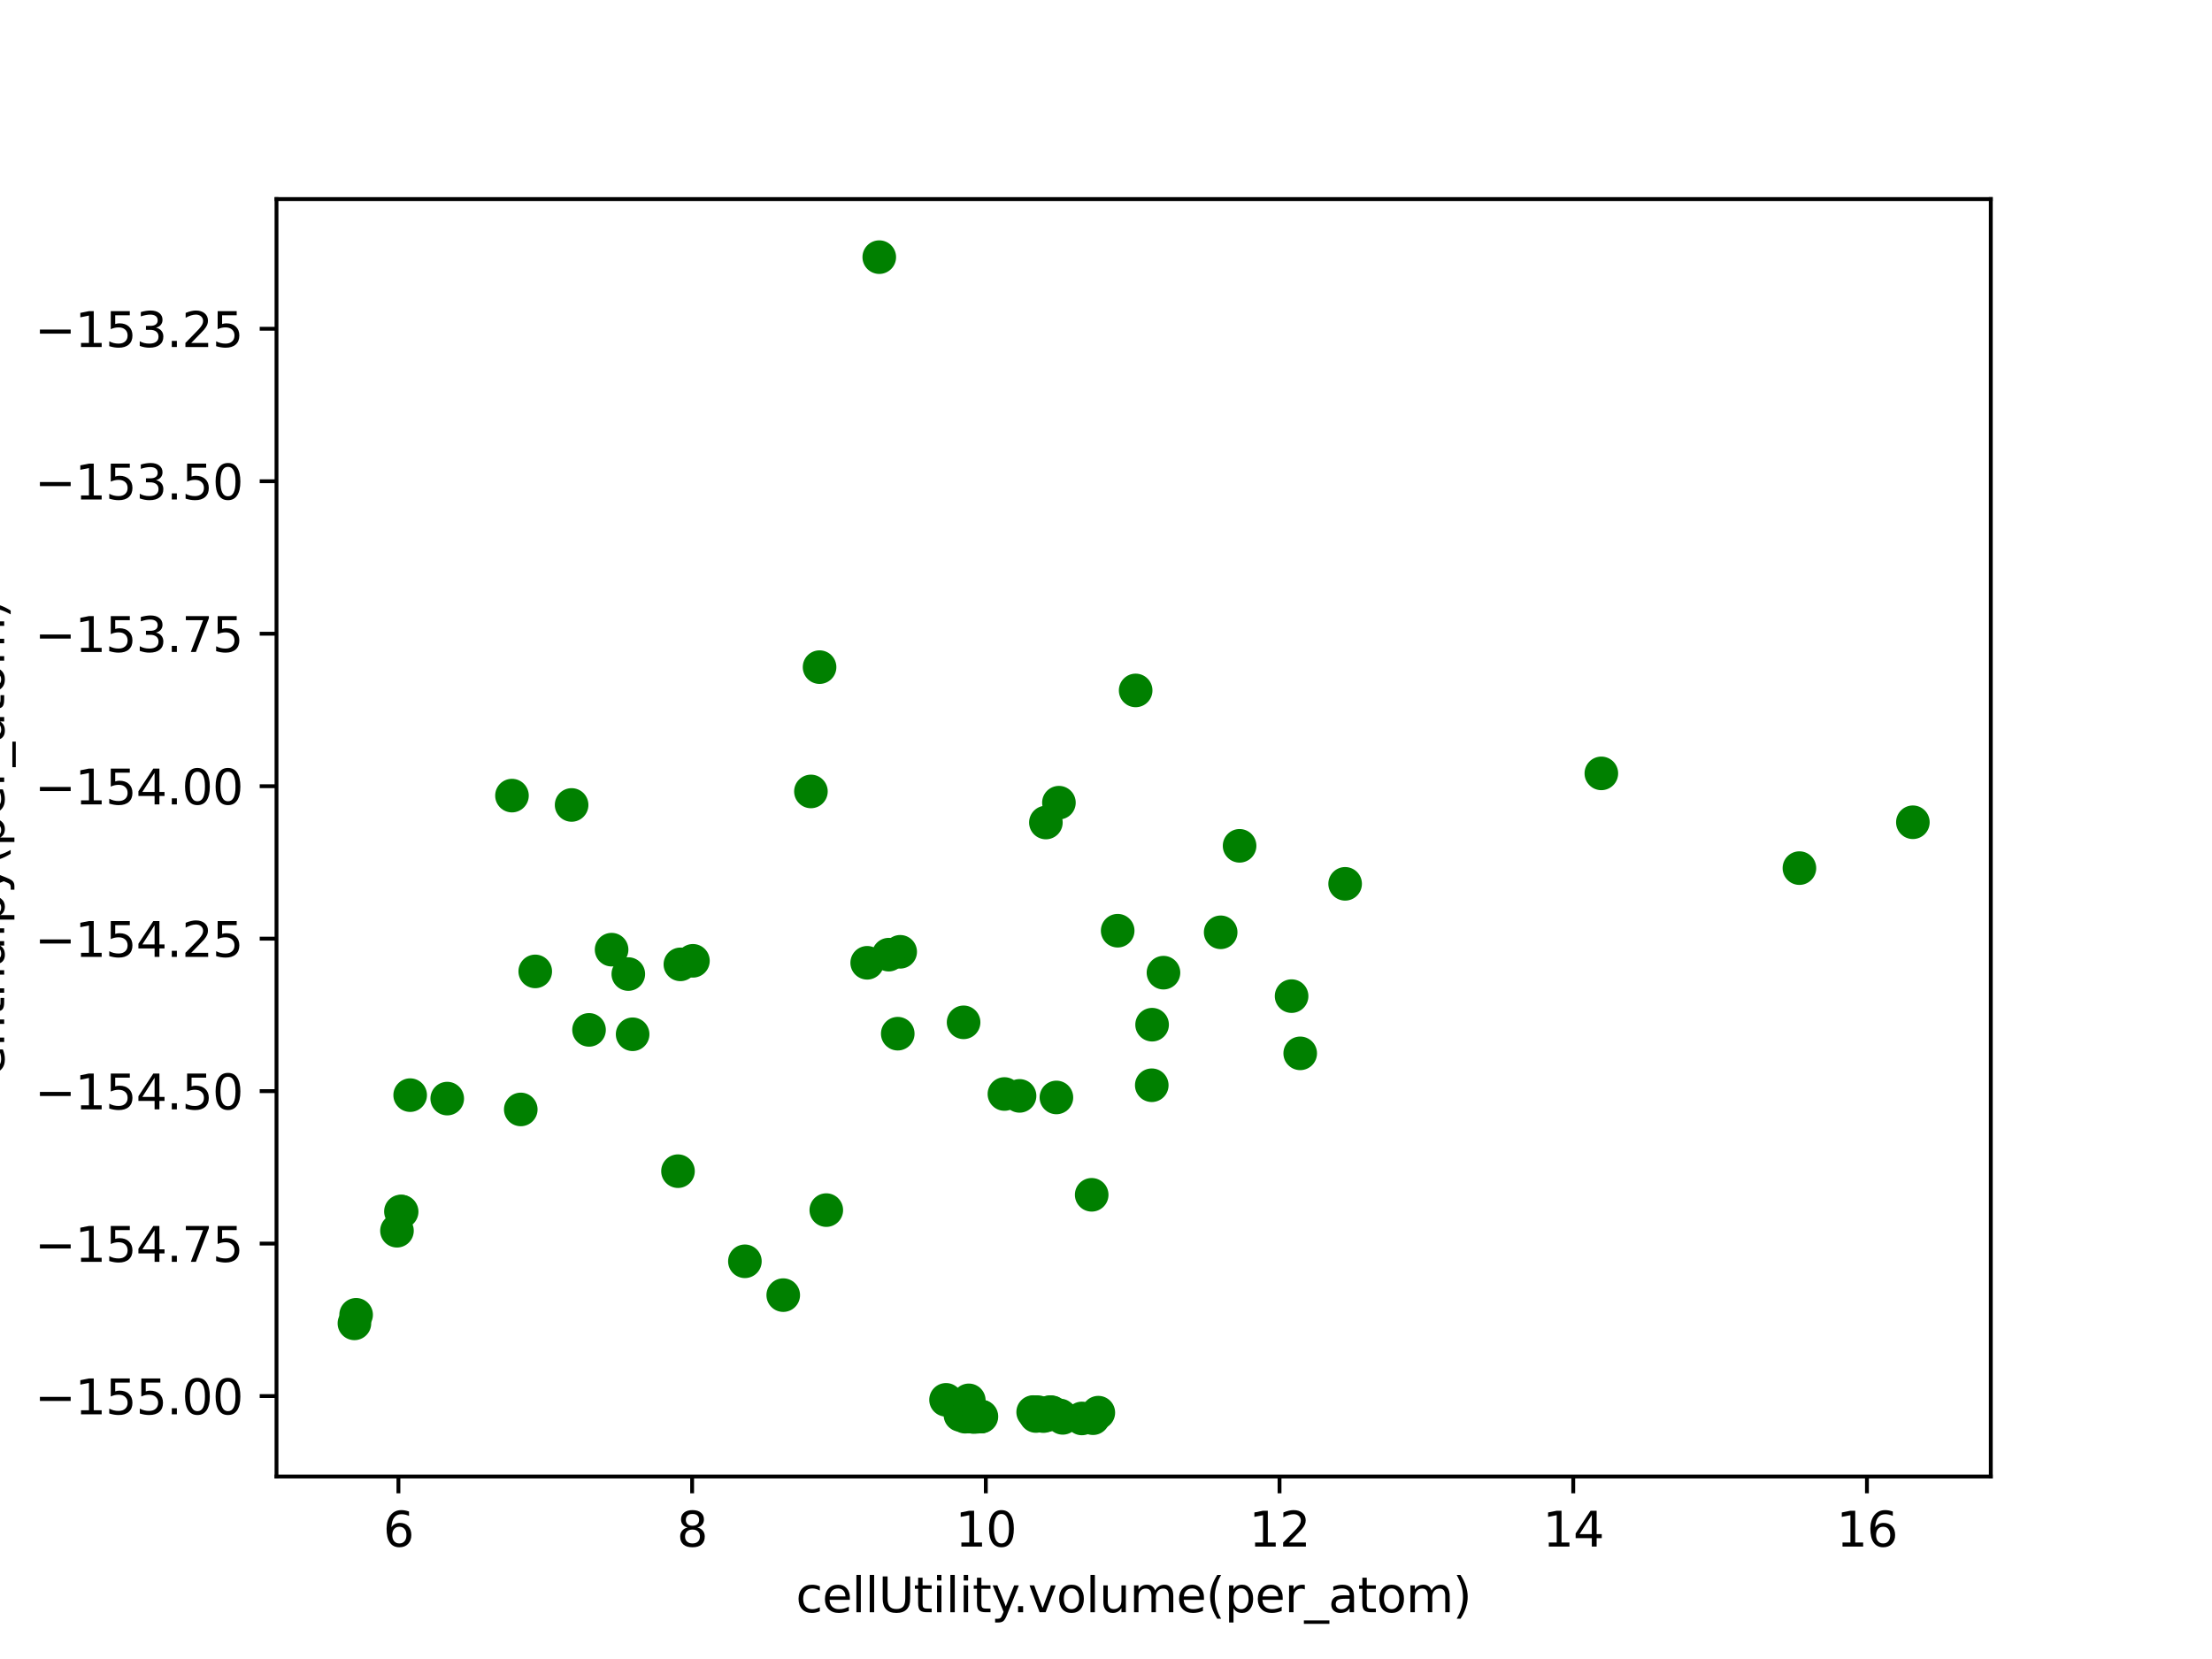 <?xml version="1.0" encoding="utf-8" standalone="no"?>
<!DOCTYPE svg PUBLIC "-//W3C//DTD SVG 1.1//EN"
  "http://www.w3.org/Graphics/SVG/1.1/DTD/svg11.dtd">
<svg xmlns:xlink="http://www.w3.org/1999/xlink" width="460.8pt" height="345.6pt" viewBox="0 0 460.8 345.6" xmlns="http://www.w3.org/2000/svg" version="1.1">
 <defs>
  <style type="text/css">*{stroke-linejoin: round; stroke-linecap: butt}</style>
 </defs>
 <g id="figure_1">
  <g id="patch_1">
   <path d="M 0 345.6 
L 460.8 345.6 
L 460.8 0 
L 0 0 
z
" style="fill: #ffffff"/>
  </g>
  <g id="axes_1">
   <g id="patch_2">
    <path d="M 57.6 307.584 
L 414.72 307.584 
L 414.72 41.472 
L 57.6 41.472 
z
" style="fill: #ffffff"/>
   </g>
   <g id="matplotlib.axis_1">
    <g id="xtick_1">
     <g id="line2d_1">
      <defs>
       <path id="m73a99772d3" d="M 0 0 
L 0 3.5 
" style="stroke: #000000; stroke-width: 0.8"/>
      </defs>
      <g>
       <use xlink:href="#m73a99772d3" x="82.998" y="307.584" style="stroke: #000000; stroke-width: 0.8"/>
      </g>
     </g>
     <g id="text_1">
      <!-- 6 -->
      <g transform="translate(79.816 322.182)scale(0.1 -0.1)">
       <defs>
        <path id="DejaVuSans-36" d="M 2113 2584 
Q 1688 2584 1439 2293 
Q 1191 2003 1191 1497 
Q 1191 994 1439 701 
Q 1688 409 2113 409 
Q 2538 409 2786 701 
Q 3034 994 3034 1497 
Q 3034 2003 2786 2293 
Q 2538 2584 2113 2584 
z
M 3366 4563 
L 3366 3988 
Q 3128 4100 2886 4159 
Q 2644 4219 2406 4219 
Q 1781 4219 1451 3797 
Q 1122 3375 1075 2522 
Q 1259 2794 1537 2939 
Q 1816 3084 2150 3084 
Q 2853 3084 3261 2657 
Q 3669 2231 3669 1497 
Q 3669 778 3244 343 
Q 2819 -91 2113 -91 
Q 1303 -91 875 529 
Q 447 1150 447 2328 
Q 447 3434 972 4092 
Q 1497 4750 2381 4750 
Q 2619 4750 2861 4703 
Q 3103 4656 3366 4563 
z
" transform="scale(0.016)"/>
       </defs>
       <use xlink:href="#DejaVuSans-36"/>
      </g>
     </g>
    </g>
    <g id="xtick_2">
     <g id="line2d_2">
      <g>
       <use xlink:href="#m73a99772d3" x="144.182" y="307.584" style="stroke: #000000; stroke-width: 0.8"/>
      </g>
     </g>
     <g id="text_2">
      <!-- 8 -->
      <g transform="translate(141.001 322.182)scale(0.1 -0.1)">
       <defs>
        <path id="DejaVuSans-38" d="M 2034 2216 
Q 1584 2216 1326 1975 
Q 1069 1734 1069 1313 
Q 1069 891 1326 650 
Q 1584 409 2034 409 
Q 2484 409 2743 651 
Q 3003 894 3003 1313 
Q 3003 1734 2745 1975 
Q 2488 2216 2034 2216 
z
M 1403 2484 
Q 997 2584 770 2862 
Q 544 3141 544 3541 
Q 544 4100 942 4425 
Q 1341 4750 2034 4750 
Q 2731 4750 3128 4425 
Q 3525 4100 3525 3541 
Q 3525 3141 3298 2862 
Q 3072 2584 2669 2484 
Q 3125 2378 3379 2068 
Q 3634 1759 3634 1313 
Q 3634 634 3220 271 
Q 2806 -91 2034 -91 
Q 1263 -91 848 271 
Q 434 634 434 1313 
Q 434 1759 690 2068 
Q 947 2378 1403 2484 
z
M 1172 3481 
Q 1172 3119 1398 2916 
Q 1625 2713 2034 2713 
Q 2441 2713 2670 2916 
Q 2900 3119 2900 3481 
Q 2900 3844 2670 4047 
Q 2441 4250 2034 4250 
Q 1625 4250 1398 4047 
Q 1172 3844 1172 3481 
z
" transform="scale(0.016)"/>
       </defs>
       <use xlink:href="#DejaVuSans-38"/>
      </g>
     </g>
    </g>
    <g id="xtick_3">
     <g id="line2d_3">
      <g>
       <use xlink:href="#m73a99772d3" x="205.366" y="307.584" style="stroke: #000000; stroke-width: 0.8"/>
      </g>
     </g>
     <g id="text_3">
      <!-- 10 -->
      <g transform="translate(199.004 322.182)scale(0.1 -0.1)">
       <defs>
        <path id="DejaVuSans-31" d="M 794 531 
L 1825 531 
L 1825 4091 
L 703 3866 
L 703 4441 
L 1819 4666 
L 2450 4666 
L 2450 531 
L 3481 531 
L 3481 0 
L 794 0 
L 794 531 
z
" transform="scale(0.016)"/>
        <path id="DejaVuSans-30" d="M 2034 4250 
Q 1547 4250 1301 3770 
Q 1056 3291 1056 2328 
Q 1056 1369 1301 889 
Q 1547 409 2034 409 
Q 2525 409 2770 889 
Q 3016 1369 3016 2328 
Q 3016 3291 2770 3770 
Q 2525 4250 2034 4250 
z
M 2034 4750 
Q 2819 4750 3233 4129 
Q 3647 3509 3647 2328 
Q 3647 1150 3233 529 
Q 2819 -91 2034 -91 
Q 1250 -91 836 529 
Q 422 1150 422 2328 
Q 422 3509 836 4129 
Q 1250 4750 2034 4750 
z
" transform="scale(0.016)"/>
       </defs>
       <use xlink:href="#DejaVuSans-31"/>
       <use xlink:href="#DejaVuSans-30" x="63.623"/>
      </g>
     </g>
    </g>
    <g id="xtick_4">
     <g id="line2d_4">
      <g>
       <use xlink:href="#m73a99772d3" x="266.55" y="307.584" style="stroke: #000000; stroke-width: 0.8"/>
      </g>
     </g>
     <g id="text_4">
      <!-- 12 -->
      <g transform="translate(260.188 322.182)scale(0.1 -0.1)">
       <defs>
        <path id="DejaVuSans-32" d="M 1228 531 
L 3431 531 
L 3431 0 
L 469 0 
L 469 531 
Q 828 903 1448 1529 
Q 2069 2156 2228 2338 
Q 2531 2678 2651 2914 
Q 2772 3150 2772 3378 
Q 2772 3750 2511 3984 
Q 2250 4219 1831 4219 
Q 1534 4219 1204 4116 
Q 875 4013 500 3803 
L 500 4441 
Q 881 4594 1212 4672 
Q 1544 4750 1819 4750 
Q 2544 4750 2975 4387 
Q 3406 4025 3406 3419 
Q 3406 3131 3298 2873 
Q 3191 2616 2906 2266 
Q 2828 2175 2409 1742 
Q 1991 1309 1228 531 
z
" transform="scale(0.016)"/>
       </defs>
       <use xlink:href="#DejaVuSans-31"/>
       <use xlink:href="#DejaVuSans-32" x="63.623"/>
      </g>
     </g>
    </g>
    <g id="xtick_5">
     <g id="line2d_5">
      <g>
       <use xlink:href="#m73a99772d3" x="327.735" y="307.584" style="stroke: #000000; stroke-width: 0.8"/>
      </g>
     </g>
     <g id="text_5">
      <!-- 14 -->
      <g transform="translate(321.372 322.182)scale(0.1 -0.1)">
       <defs>
        <path id="DejaVuSans-34" d="M 2419 4116 
L 825 1625 
L 2419 1625 
L 2419 4116 
z
M 2253 4666 
L 3047 4666 
L 3047 1625 
L 3713 1625 
L 3713 1100 
L 3047 1100 
L 3047 0 
L 2419 0 
L 2419 1100 
L 313 1100 
L 313 1709 
L 2253 4666 
z
" transform="scale(0.016)"/>
       </defs>
       <use xlink:href="#DejaVuSans-31"/>
       <use xlink:href="#DejaVuSans-34" x="63.623"/>
      </g>
     </g>
    </g>
    <g id="xtick_6">
     <g id="line2d_6">
      <g>
       <use xlink:href="#m73a99772d3" x="388.919" y="307.584" style="stroke: #000000; stroke-width: 0.8"/>
      </g>
     </g>
     <g id="text_6">
      <!-- 16 -->
      <g transform="translate(382.557 322.182)scale(0.1 -0.1)">
       <use xlink:href="#DejaVuSans-31"/>
       <use xlink:href="#DejaVuSans-36" x="63.623"/>
      </g>
     </g>
    </g>
    <g id="text_7">
     <!-- cellUtility.volume(per_atom) -->
     <g transform="translate(165.788 335.861)scale(0.1 -0.1)">
      <defs>
       <path id="DejaVuSans-63" d="M 3122 3366 
L 3122 2828 
Q 2878 2963 2633 3030 
Q 2388 3097 2138 3097 
Q 1578 3097 1268 2742 
Q 959 2388 959 1747 
Q 959 1106 1268 751 
Q 1578 397 2138 397 
Q 2388 397 2633 464 
Q 2878 531 3122 666 
L 3122 134 
Q 2881 22 2623 -34 
Q 2366 -91 2075 -91 
Q 1284 -91 818 406 
Q 353 903 353 1747 
Q 353 2603 823 3093 
Q 1294 3584 2113 3584 
Q 2378 3584 2631 3529 
Q 2884 3475 3122 3366 
z
" transform="scale(0.016)"/>
       <path id="DejaVuSans-65" d="M 3597 1894 
L 3597 1613 
L 953 1613 
Q 991 1019 1311 708 
Q 1631 397 2203 397 
Q 2534 397 2845 478 
Q 3156 559 3463 722 
L 3463 178 
Q 3153 47 2828 -22 
Q 2503 -91 2169 -91 
Q 1331 -91 842 396 
Q 353 884 353 1716 
Q 353 2575 817 3079 
Q 1281 3584 2069 3584 
Q 2775 3584 3186 3129 
Q 3597 2675 3597 1894 
z
M 3022 2063 
Q 3016 2534 2758 2815 
Q 2500 3097 2075 3097 
Q 1594 3097 1305 2825 
Q 1016 2553 972 2059 
L 3022 2063 
z
" transform="scale(0.016)"/>
       <path id="DejaVuSans-6c" d="M 603 4863 
L 1178 4863 
L 1178 0 
L 603 0 
L 603 4863 
z
" transform="scale(0.016)"/>
       <path id="DejaVuSans-55" d="M 556 4666 
L 1191 4666 
L 1191 1831 
Q 1191 1081 1462 751 
Q 1734 422 2344 422 
Q 2950 422 3222 751 
Q 3494 1081 3494 1831 
L 3494 4666 
L 4128 4666 
L 4128 1753 
Q 4128 841 3676 375 
Q 3225 -91 2344 -91 
Q 1459 -91 1007 375 
Q 556 841 556 1753 
L 556 4666 
z
" transform="scale(0.016)"/>
       <path id="DejaVuSans-74" d="M 1172 4494 
L 1172 3500 
L 2356 3500 
L 2356 3053 
L 1172 3053 
L 1172 1153 
Q 1172 725 1289 603 
Q 1406 481 1766 481 
L 2356 481 
L 2356 0 
L 1766 0 
Q 1100 0 847 248 
Q 594 497 594 1153 
L 594 3053 
L 172 3053 
L 172 3500 
L 594 3500 
L 594 4494 
L 1172 4494 
z
" transform="scale(0.016)"/>
       <path id="DejaVuSans-69" d="M 603 3500 
L 1178 3500 
L 1178 0 
L 603 0 
L 603 3500 
z
M 603 4863 
L 1178 4863 
L 1178 4134 
L 603 4134 
L 603 4863 
z
" transform="scale(0.016)"/>
       <path id="DejaVuSans-79" d="M 2059 -325 
Q 1816 -950 1584 -1140 
Q 1353 -1331 966 -1331 
L 506 -1331 
L 506 -850 
L 844 -850 
Q 1081 -850 1212 -737 
Q 1344 -625 1503 -206 
L 1606 56 
L 191 3500 
L 800 3500 
L 1894 763 
L 2988 3500 
L 3597 3500 
L 2059 -325 
z
" transform="scale(0.016)"/>
       <path id="DejaVuSans-2e" d="M 684 794 
L 1344 794 
L 1344 0 
L 684 0 
L 684 794 
z
" transform="scale(0.016)"/>
       <path id="DejaVuSans-76" d="M 191 3500 
L 800 3500 
L 1894 563 
L 2988 3500 
L 3597 3500 
L 2284 0 
L 1503 0 
L 191 3500 
z
" transform="scale(0.016)"/>
       <path id="DejaVuSans-6f" d="M 1959 3097 
Q 1497 3097 1228 2736 
Q 959 2375 959 1747 
Q 959 1119 1226 758 
Q 1494 397 1959 397 
Q 2419 397 2687 759 
Q 2956 1122 2956 1747 
Q 2956 2369 2687 2733 
Q 2419 3097 1959 3097 
z
M 1959 3584 
Q 2709 3584 3137 3096 
Q 3566 2609 3566 1747 
Q 3566 888 3137 398 
Q 2709 -91 1959 -91 
Q 1206 -91 779 398 
Q 353 888 353 1747 
Q 353 2609 779 3096 
Q 1206 3584 1959 3584 
z
" transform="scale(0.016)"/>
       <path id="DejaVuSans-75" d="M 544 1381 
L 544 3500 
L 1119 3500 
L 1119 1403 
Q 1119 906 1312 657 
Q 1506 409 1894 409 
Q 2359 409 2629 706 
Q 2900 1003 2900 1516 
L 2900 3500 
L 3475 3500 
L 3475 0 
L 2900 0 
L 2900 538 
Q 2691 219 2414 64 
Q 2138 -91 1772 -91 
Q 1169 -91 856 284 
Q 544 659 544 1381 
z
M 1991 3584 
L 1991 3584 
z
" transform="scale(0.016)"/>
       <path id="DejaVuSans-6d" d="M 3328 2828 
Q 3544 3216 3844 3400 
Q 4144 3584 4550 3584 
Q 5097 3584 5394 3201 
Q 5691 2819 5691 2113 
L 5691 0 
L 5113 0 
L 5113 2094 
Q 5113 2597 4934 2840 
Q 4756 3084 4391 3084 
Q 3944 3084 3684 2787 
Q 3425 2491 3425 1978 
L 3425 0 
L 2847 0 
L 2847 2094 
Q 2847 2600 2669 2842 
Q 2491 3084 2119 3084 
Q 1678 3084 1418 2786 
Q 1159 2488 1159 1978 
L 1159 0 
L 581 0 
L 581 3500 
L 1159 3500 
L 1159 2956 
Q 1356 3278 1631 3431 
Q 1906 3584 2284 3584 
Q 2666 3584 2933 3390 
Q 3200 3197 3328 2828 
z
" transform="scale(0.016)"/>
       <path id="DejaVuSans-28" d="M 1984 4856 
Q 1566 4138 1362 3434 
Q 1159 2731 1159 2009 
Q 1159 1288 1364 580 
Q 1569 -128 1984 -844 
L 1484 -844 
Q 1016 -109 783 600 
Q 550 1309 550 2009 
Q 550 2706 781 3412 
Q 1013 4119 1484 4856 
L 1984 4856 
z
" transform="scale(0.016)"/>
       <path id="DejaVuSans-70" d="M 1159 525 
L 1159 -1331 
L 581 -1331 
L 581 3500 
L 1159 3500 
L 1159 2969 
Q 1341 3281 1617 3432 
Q 1894 3584 2278 3584 
Q 2916 3584 3314 3078 
Q 3713 2572 3713 1747 
Q 3713 922 3314 415 
Q 2916 -91 2278 -91 
Q 1894 -91 1617 61 
Q 1341 213 1159 525 
z
M 3116 1747 
Q 3116 2381 2855 2742 
Q 2594 3103 2138 3103 
Q 1681 3103 1420 2742 
Q 1159 2381 1159 1747 
Q 1159 1113 1420 752 
Q 1681 391 2138 391 
Q 2594 391 2855 752 
Q 3116 1113 3116 1747 
z
" transform="scale(0.016)"/>
       <path id="DejaVuSans-72" d="M 2631 2963 
Q 2534 3019 2420 3045 
Q 2306 3072 2169 3072 
Q 1681 3072 1420 2755 
Q 1159 2438 1159 1844 
L 1159 0 
L 581 0 
L 581 3500 
L 1159 3500 
L 1159 2956 
Q 1341 3275 1631 3429 
Q 1922 3584 2338 3584 
Q 2397 3584 2469 3576 
Q 2541 3569 2628 3553 
L 2631 2963 
z
" transform="scale(0.016)"/>
       <path id="DejaVuSans-5f" d="M 3263 -1063 
L 3263 -1509 
L -63 -1509 
L -63 -1063 
L 3263 -1063 
z
" transform="scale(0.016)"/>
       <path id="DejaVuSans-61" d="M 2194 1759 
Q 1497 1759 1228 1600 
Q 959 1441 959 1056 
Q 959 750 1161 570 
Q 1363 391 1709 391 
Q 2188 391 2477 730 
Q 2766 1069 2766 1631 
L 2766 1759 
L 2194 1759 
z
M 3341 1997 
L 3341 0 
L 2766 0 
L 2766 531 
Q 2569 213 2275 61 
Q 1981 -91 1556 -91 
Q 1019 -91 701 211 
Q 384 513 384 1019 
Q 384 1609 779 1909 
Q 1175 2209 1959 2209 
L 2766 2209 
L 2766 2266 
Q 2766 2663 2505 2880 
Q 2244 3097 1772 3097 
Q 1472 3097 1187 3025 
Q 903 2953 641 2809 
L 641 3341 
Q 956 3463 1253 3523 
Q 1550 3584 1831 3584 
Q 2591 3584 2966 3190 
Q 3341 2797 3341 1997 
z
" transform="scale(0.016)"/>
       <path id="DejaVuSans-29" d="M 513 4856 
L 1013 4856 
Q 1481 4119 1714 3412 
Q 1947 2706 1947 2009 
Q 1947 1309 1714 600 
Q 1481 -109 1013 -844 
L 513 -844 
Q 928 -128 1133 580 
Q 1338 1288 1338 2009 
Q 1338 2731 1133 3434 
Q 928 4138 513 4856 
z
" transform="scale(0.016)"/>
      </defs>
      <use xlink:href="#DejaVuSans-63"/>
      <use xlink:href="#DejaVuSans-65" x="54.98"/>
      <use xlink:href="#DejaVuSans-6c" x="116.504"/>
      <use xlink:href="#DejaVuSans-6c" x="144.287"/>
      <use xlink:href="#DejaVuSans-55" x="172.07"/>
      <use xlink:href="#DejaVuSans-74" x="245.264"/>
      <use xlink:href="#DejaVuSans-69" x="284.473"/>
      <use xlink:href="#DejaVuSans-6c" x="312.256"/>
      <use xlink:href="#DejaVuSans-69" x="340.039"/>
      <use xlink:href="#DejaVuSans-74" x="367.822"/>
      <use xlink:href="#DejaVuSans-79" x="407.031"/>
      <use xlink:href="#DejaVuSans-2e" x="451.961"/>
      <use xlink:href="#DejaVuSans-76" x="483.748"/>
      <use xlink:href="#DejaVuSans-6f" x="542.928"/>
      <use xlink:href="#DejaVuSans-6c" x="604.109"/>
      <use xlink:href="#DejaVuSans-75" x="631.893"/>
      <use xlink:href="#DejaVuSans-6d" x="695.271"/>
      <use xlink:href="#DejaVuSans-65" x="792.684"/>
      <use xlink:href="#DejaVuSans-28" x="854.207"/>
      <use xlink:href="#DejaVuSans-70" x="893.221"/>
      <use xlink:href="#DejaVuSans-65" x="956.697"/>
      <use xlink:href="#DejaVuSans-72" x="1018.221"/>
      <use xlink:href="#DejaVuSans-5f" x="1059.334"/>
      <use xlink:href="#DejaVuSans-61" x="1109.334"/>
      <use xlink:href="#DejaVuSans-74" x="1170.613"/>
      <use xlink:href="#DejaVuSans-6f" x="1209.822"/>
      <use xlink:href="#DejaVuSans-6d" x="1271.004"/>
      <use xlink:href="#DejaVuSans-29" x="1368.416"/>
     </g>
    </g>
   </g>
   <g id="matplotlib.axis_2">
    <g id="ytick_1">
     <g id="line2d_7">
      <defs>
       <path id="m34c3e0d269" d="M 0 0 
L -3.5 0 
" style="stroke: #000000; stroke-width: 0.8"/>
      </defs>
      <g>
       <use xlink:href="#m34c3e0d269" x="57.6" y="290.829" style="stroke: #000000; stroke-width: 0.8"/>
      </g>
     </g>
     <g id="text_8">
      <!-- −155.00 -->
      <g transform="translate(7.23 294.628)scale(0.1 -0.1)">
       <defs>
        <path id="DejaVuSans-2212" d="M 678 2272 
L 4684 2272 
L 4684 1741 
L 678 1741 
L 678 2272 
z
" transform="scale(0.016)"/>
        <path id="DejaVuSans-35" d="M 691 4666 
L 3169 4666 
L 3169 4134 
L 1269 4134 
L 1269 2991 
Q 1406 3038 1543 3061 
Q 1681 3084 1819 3084 
Q 2600 3084 3056 2656 
Q 3513 2228 3513 1497 
Q 3513 744 3044 326 
Q 2575 -91 1722 -91 
Q 1428 -91 1123 -41 
Q 819 9 494 109 
L 494 744 
Q 775 591 1075 516 
Q 1375 441 1709 441 
Q 2250 441 2565 725 
Q 2881 1009 2881 1497 
Q 2881 1984 2565 2268 
Q 2250 2553 1709 2553 
Q 1456 2553 1204 2497 
Q 953 2441 691 2322 
L 691 4666 
z
" transform="scale(0.016)"/>
       </defs>
       <use xlink:href="#DejaVuSans-2212"/>
       <use xlink:href="#DejaVuSans-31" x="83.789"/>
       <use xlink:href="#DejaVuSans-35" x="147.412"/>
       <use xlink:href="#DejaVuSans-35" x="211.035"/>
       <use xlink:href="#DejaVuSans-2e" x="274.658"/>
       <use xlink:href="#DejaVuSans-30" x="306.445"/>
       <use xlink:href="#DejaVuSans-30" x="370.068"/>
      </g>
     </g>
    </g>
    <g id="ytick_2">
     <g id="line2d_8">
      <g>
       <use xlink:href="#m34c3e0d269" x="57.6" y="259.066" style="stroke: #000000; stroke-width: 0.8"/>
      </g>
     </g>
     <g id="text_9">
      <!-- −154.75 -->
      <g transform="translate(7.23 262.865)scale(0.1 -0.1)">
       <defs>
        <path id="DejaVuSans-37" d="M 525 4666 
L 3525 4666 
L 3525 4397 
L 1831 0 
L 1172 0 
L 2766 4134 
L 525 4134 
L 525 4666 
z
" transform="scale(0.016)"/>
       </defs>
       <use xlink:href="#DejaVuSans-2212"/>
       <use xlink:href="#DejaVuSans-31" x="83.789"/>
       <use xlink:href="#DejaVuSans-35" x="147.412"/>
       <use xlink:href="#DejaVuSans-34" x="211.035"/>
       <use xlink:href="#DejaVuSans-2e" x="274.658"/>
       <use xlink:href="#DejaVuSans-37" x="306.445"/>
       <use xlink:href="#DejaVuSans-35" x="370.068"/>
      </g>
     </g>
    </g>
    <g id="ytick_3">
     <g id="line2d_9">
      <g>
       <use xlink:href="#m34c3e0d269" x="57.6" y="227.303" style="stroke: #000000; stroke-width: 0.8"/>
      </g>
     </g>
     <g id="text_10">
      <!-- −154.50 -->
      <g transform="translate(7.23 231.102)scale(0.1 -0.1)">
       <use xlink:href="#DejaVuSans-2212"/>
       <use xlink:href="#DejaVuSans-31" x="83.789"/>
       <use xlink:href="#DejaVuSans-35" x="147.412"/>
       <use xlink:href="#DejaVuSans-34" x="211.035"/>
       <use xlink:href="#DejaVuSans-2e" x="274.658"/>
       <use xlink:href="#DejaVuSans-35" x="306.445"/>
       <use xlink:href="#DejaVuSans-30" x="370.068"/>
      </g>
     </g>
    </g>
    <g id="ytick_4">
     <g id="line2d_10">
      <g>
       <use xlink:href="#m34c3e0d269" x="57.6" y="195.54" style="stroke: #000000; stroke-width: 0.8"/>
      </g>
     </g>
     <g id="text_11">
      <!-- −154.25 -->
      <g transform="translate(7.23 199.339)scale(0.1 -0.1)">
       <use xlink:href="#DejaVuSans-2212"/>
       <use xlink:href="#DejaVuSans-31" x="83.789"/>
       <use xlink:href="#DejaVuSans-35" x="147.412"/>
       <use xlink:href="#DejaVuSans-34" x="211.035"/>
       <use xlink:href="#DejaVuSans-2e" x="274.658"/>
       <use xlink:href="#DejaVuSans-32" x="306.445"/>
       <use xlink:href="#DejaVuSans-35" x="370.068"/>
      </g>
     </g>
    </g>
    <g id="ytick_5">
     <g id="line2d_11">
      <g>
       <use xlink:href="#m34c3e0d269" x="57.6" y="163.777" style="stroke: #000000; stroke-width: 0.8"/>
      </g>
     </g>
     <g id="text_12">
      <!-- −154.00 -->
      <g transform="translate(7.23 167.576)scale(0.1 -0.1)">
       <use xlink:href="#DejaVuSans-2212"/>
       <use xlink:href="#DejaVuSans-31" x="83.789"/>
       <use xlink:href="#DejaVuSans-35" x="147.412"/>
       <use xlink:href="#DejaVuSans-34" x="211.035"/>
       <use xlink:href="#DejaVuSans-2e" x="274.658"/>
       <use xlink:href="#DejaVuSans-30" x="306.445"/>
       <use xlink:href="#DejaVuSans-30" x="370.068"/>
      </g>
     </g>
    </g>
    <g id="ytick_6">
     <g id="line2d_12">
      <g>
       <use xlink:href="#m34c3e0d269" x="57.6" y="132.014" style="stroke: #000000; stroke-width: 0.8"/>
      </g>
     </g>
     <g id="text_13">
      <!-- −153.75 -->
      <g transform="translate(7.23 135.814)scale(0.1 -0.1)">
       <defs>
        <path id="DejaVuSans-33" d="M 2597 2516 
Q 3050 2419 3304 2112 
Q 3559 1806 3559 1356 
Q 3559 666 3084 287 
Q 2609 -91 1734 -91 
Q 1441 -91 1130 -33 
Q 819 25 488 141 
L 488 750 
Q 750 597 1062 519 
Q 1375 441 1716 441 
Q 2309 441 2620 675 
Q 2931 909 2931 1356 
Q 2931 1769 2642 2001 
Q 2353 2234 1838 2234 
L 1294 2234 
L 1294 2753 
L 1863 2753 
Q 2328 2753 2575 2939 
Q 2822 3125 2822 3475 
Q 2822 3834 2567 4026 
Q 2313 4219 1838 4219 
Q 1578 4219 1281 4162 
Q 984 4106 628 3988 
L 628 4550 
Q 988 4650 1302 4700 
Q 1616 4750 1894 4750 
Q 2613 4750 3031 4423 
Q 3450 4097 3450 3541 
Q 3450 3153 3228 2886 
Q 3006 2619 2597 2516 
z
" transform="scale(0.016)"/>
       </defs>
       <use xlink:href="#DejaVuSans-2212"/>
       <use xlink:href="#DejaVuSans-31" x="83.789"/>
       <use xlink:href="#DejaVuSans-35" x="147.412"/>
       <use xlink:href="#DejaVuSans-33" x="211.035"/>
       <use xlink:href="#DejaVuSans-2e" x="274.658"/>
       <use xlink:href="#DejaVuSans-37" x="306.445"/>
       <use xlink:href="#DejaVuSans-35" x="370.068"/>
      </g>
     </g>
    </g>
    <g id="ytick_7">
     <g id="line2d_13">
      <g>
       <use xlink:href="#m34c3e0d269" x="57.6" y="100.251" style="stroke: #000000; stroke-width: 0.8"/>
      </g>
     </g>
     <g id="text_14">
      <!-- −153.50 -->
      <g transform="translate(7.23 104.051)scale(0.1 -0.1)">
       <use xlink:href="#DejaVuSans-2212"/>
       <use xlink:href="#DejaVuSans-31" x="83.789"/>
       <use xlink:href="#DejaVuSans-35" x="147.412"/>
       <use xlink:href="#DejaVuSans-33" x="211.035"/>
       <use xlink:href="#DejaVuSans-2e" x="274.658"/>
       <use xlink:href="#DejaVuSans-35" x="306.445"/>
       <use xlink:href="#DejaVuSans-30" x="370.068"/>
      </g>
     </g>
    </g>
    <g id="ytick_8">
     <g id="line2d_14">
      <g>
       <use xlink:href="#m34c3e0d269" x="57.6" y="68.489" style="stroke: #000000; stroke-width: 0.8"/>
      </g>
     </g>
     <g id="text_15">
      <!-- −153.25 -->
      <g transform="translate(7.23 72.288)scale(0.1 -0.1)">
       <use xlink:href="#DejaVuSans-2212"/>
       <use xlink:href="#DejaVuSans-31" x="83.789"/>
       <use xlink:href="#DejaVuSans-35" x="147.412"/>
       <use xlink:href="#DejaVuSans-33" x="211.035"/>
       <use xlink:href="#DejaVuSans-2e" x="274.658"/>
       <use xlink:href="#DejaVuSans-32" x="306.445"/>
       <use xlink:href="#DejaVuSans-35" x="370.068"/>
      </g>
     </g>
    </g>
    <g id="text_16">
     <!-- enthalpy(per_atom) -->
     <g transform="translate(0.872 224.151)rotate(-90)scale(0.1 -0.1)">
      <defs>
       <path id="DejaVuSans-6e" d="M 3513 2113 
L 3513 0 
L 2938 0 
L 2938 2094 
Q 2938 2591 2744 2837 
Q 2550 3084 2163 3084 
Q 1697 3084 1428 2787 
Q 1159 2491 1159 1978 
L 1159 0 
L 581 0 
L 581 3500 
L 1159 3500 
L 1159 2956 
Q 1366 3272 1645 3428 
Q 1925 3584 2291 3584 
Q 2894 3584 3203 3211 
Q 3513 2838 3513 2113 
z
" transform="scale(0.016)"/>
       <path id="DejaVuSans-68" d="M 3513 2113 
L 3513 0 
L 2938 0 
L 2938 2094 
Q 2938 2591 2744 2837 
Q 2550 3084 2163 3084 
Q 1697 3084 1428 2787 
Q 1159 2491 1159 1978 
L 1159 0 
L 581 0 
L 581 4863 
L 1159 4863 
L 1159 2956 
Q 1366 3272 1645 3428 
Q 1925 3584 2291 3584 
Q 2894 3584 3203 3211 
Q 3513 2838 3513 2113 
z
" transform="scale(0.016)"/>
      </defs>
      <use xlink:href="#DejaVuSans-65"/>
      <use xlink:href="#DejaVuSans-6e" x="61.523"/>
      <use xlink:href="#DejaVuSans-74" x="124.902"/>
      <use xlink:href="#DejaVuSans-68" x="164.111"/>
      <use xlink:href="#DejaVuSans-61" x="227.49"/>
      <use xlink:href="#DejaVuSans-6c" x="288.77"/>
      <use xlink:href="#DejaVuSans-70" x="316.553"/>
      <use xlink:href="#DejaVuSans-79" x="380.029"/>
      <use xlink:href="#DejaVuSans-28" x="439.209"/>
      <use xlink:href="#DejaVuSans-70" x="478.223"/>
      <use xlink:href="#DejaVuSans-65" x="541.699"/>
      <use xlink:href="#DejaVuSans-72" x="603.223"/>
      <use xlink:href="#DejaVuSans-5f" x="644.336"/>
      <use xlink:href="#DejaVuSans-61" x="694.336"/>
      <use xlink:href="#DejaVuSans-74" x="755.615"/>
      <use xlink:href="#DejaVuSans-6f" x="794.824"/>
      <use xlink:href="#DejaVuSans-6d" x="856.006"/>
      <use xlink:href="#DejaVuSans-29" x="953.418"/>
     </g>
    </g>
   </g>
   <g id="line2d_15">
    <defs>
     <path id="mc2470f1aec" d="M 0 3 
C 0.796 3 1.559 2.684 2.121 2.121 
C 2.684 1.559 3 0.796 3 0 
C 3 -0.796 2.684 -1.559 2.121 -2.121 
C 1.559 -2.684 0.796 -3 0 -3 
C -0.796 -3 -1.559 -2.684 -2.121 -2.121 
C -2.684 -1.559 -3 -0.796 -3 0 
C -3 0.796 -2.684 1.559 -2.121 2.121 
C -1.559 2.684 -0.796 3 0 3 
z
" style="stroke: #008000"/>
    </defs>
    <g clip-path="url(#p0eef420342)">
     <use xlink:href="#mc2470f1aec" x="73.833" y="275.681" style="fill: #008000; stroke: #008000"/>
     <use xlink:href="#mc2470f1aec" x="83.669" y="252.417" style="fill: #008000; stroke: #008000"/>
     <use xlink:href="#mc2470f1aec" x="183.168" y="53.568" style="fill: #008000; stroke: #008000"/>
     <use xlink:href="#mc2470f1aec" x="83.519" y="252.369" style="fill: #008000; stroke: #008000"/>
     <use xlink:href="#mc2470f1aec" x="236.578" y="143.829" style="fill: #008000; stroke: #008000"/>
     <use xlink:href="#mc2470f1aec" x="119.077" y="167.686" style="fill: #008000; stroke: #008000"/>
     <use xlink:href="#mc2470f1aec" x="242.373" y="202.624" style="fill: #008000; stroke: #008000"/>
     <use xlink:href="#mc2470f1aec" x="111.501" y="202.361" style="fill: #008000; stroke: #008000"/>
     <use xlink:href="#mc2470f1aec" x="201.821" y="291.72" style="fill: #008000; stroke: #008000"/>
     <use xlink:href="#mc2470f1aec" x="232.833" y="193.883" style="fill: #008000; stroke: #008000"/>
     <use xlink:href="#mc2470f1aec" x="225.374" y="295.488" style="fill: #008000; stroke: #008000"/>
     <use xlink:href="#mc2470f1aec" x="127.407" y="197.831" style="fill: #008000; stroke: #008000"/>
     <use xlink:href="#mc2470f1aec" x="74.187" y="273.896" style="fill: #008000; stroke: #008000"/>
     <use xlink:href="#mc2470f1aec" x="85.446" y="228.137" style="fill: #008000; stroke: #008000"/>
     <use xlink:href="#mc2470f1aec" x="106.653" y="165.74" style="fill: #008000; stroke: #008000"/>
     <use xlink:href="#mc2470f1aec" x="108.485" y="231.117" style="fill: #008000; stroke: #008000"/>
     <use xlink:href="#mc2470f1aec" x="93.167" y="228.858" style="fill: #008000; stroke: #008000"/>
     <use xlink:href="#mc2470f1aec" x="254.287" y="194.216" style="fill: #008000; stroke: #008000"/>
     <use xlink:href="#mc2470f1aec" x="227.419" y="248.9" style="fill: #008000; stroke: #008000"/>
     <use xlink:href="#mc2470f1aec" x="131.788" y="215.459" style="fill: #008000; stroke: #008000"/>
     <use xlink:href="#mc2470f1aec" x="130.888" y="202.915" style="fill: #008000; stroke: #008000"/>
     <use xlink:href="#mc2470f1aec" x="141.239" y="243.977" style="fill: #008000; stroke: #008000"/>
     <use xlink:href="#mc2470f1aec" x="218.579" y="294.224" style="fill: #008000; stroke: #008000"/>
     <use xlink:href="#mc2470f1aec" x="217.878" y="171.345" style="fill: #008000; stroke: #008000"/>
     <use xlink:href="#mc2470f1aec" x="82.697" y="256.384" style="fill: #008000; stroke: #008000"/>
     <use xlink:href="#mc2470f1aec" x="141.735" y="200.895" style="fill: #008000; stroke: #008000"/>
     <use xlink:href="#mc2470f1aec" x="216.196" y="294.18" style="fill: #008000; stroke: #008000"/>
     <use xlink:href="#mc2470f1aec" x="215.52" y="294.18" style="fill: #008000; stroke: #008000"/>
     <use xlink:href="#mc2470f1aec" x="203.477" y="295.143" style="fill: #008000; stroke: #008000"/>
     <use xlink:href="#mc2470f1aec" x="228.801" y="294.282" style="fill: #008000; stroke: #008000"/>
     <use xlink:href="#mc2470f1aec" x="218.683" y="294.221" style="fill: #008000; stroke: #008000"/>
     <use xlink:href="#mc2470f1aec" x="204.446" y="295.09" style="fill: #008000; stroke: #008000"/>
     <use xlink:href="#mc2470f1aec" x="155.175" y="262.751" style="fill: #008000; stroke: #008000"/>
     <use xlink:href="#mc2470f1aec" x="170.731" y="138.978" style="fill: #008000; stroke: #008000"/>
     <use xlink:href="#mc2470f1aec" x="180.651" y="200.567" style="fill: #008000; stroke: #008000"/>
     <use xlink:href="#mc2470f1aec" x="204.336" y="295.091" style="fill: #008000; stroke: #008000"/>
     <use xlink:href="#mc2470f1aec" x="144.353" y="200.155" style="fill: #008000; stroke: #008000"/>
     <use xlink:href="#mc2470f1aec" x="220.593" y="167.213" style="fill: #008000; stroke: #008000"/>
     <use xlink:href="#mc2470f1aec" x="398.487" y="171.291" style="fill: #008000; stroke: #008000"/>
     <use xlink:href="#mc2470f1aec" x="239.934" y="226.076" style="fill: #008000; stroke: #008000"/>
     <use xlink:href="#mc2470f1aec" x="220.069" y="228.62" style="fill: #008000; stroke: #008000"/>
     <use xlink:href="#mc2470f1aec" x="219.131" y="294.23" style="fill: #008000; stroke: #008000"/>
     <use xlink:href="#mc2470f1aec" x="204.227" y="295.086" style="fill: #008000; stroke: #008000"/>
     <use xlink:href="#mc2470f1aec" x="218.084" y="294.807" style="fill: #008000; stroke: #008000"/>
     <use xlink:href="#mc2470f1aec" x="280.215" y="184.118" style="fill: #008000; stroke: #008000"/>
     <use xlink:href="#mc2470f1aec" x="215.227" y="294.161" style="fill: #008000; stroke: #008000"/>
     <use xlink:href="#mc2470f1aec" x="204.042" y="295.069" style="fill: #008000; stroke: #008000"/>
     <use xlink:href="#mc2470f1aec" x="221.384" y="295.366" style="fill: #008000; stroke: #008000"/>
     <use xlink:href="#mc2470f1aec" x="215.799" y="294.98" style="fill: #008000; stroke: #008000"/>
     <use xlink:href="#mc2470f1aec" x="202.512" y="295.119" style="fill: #008000; stroke: #008000"/>
     <use xlink:href="#mc2470f1aec" x="217.35" y="294.995" style="fill: #008000; stroke: #008000"/>
     <use xlink:href="#mc2470f1aec" x="187.018" y="215.336" style="fill: #008000; stroke: #008000"/>
     <use xlink:href="#mc2470f1aec" x="258.229" y="176.2" style="fill: #008000; stroke: #008000"/>
     <use xlink:href="#mc2470f1aec" x="374.851" y="180.845" style="fill: #008000; stroke: #008000"/>
     <use xlink:href="#mc2470f1aec" x="269.062" y="207.512" style="fill: #008000; stroke: #008000"/>
     <use xlink:href="#mc2470f1aec" x="197.078" y="291.611" style="fill: #008000; stroke: #008000"/>
     <use xlink:href="#mc2470f1aec" x="163.164" y="269.798" style="fill: #008000; stroke: #008000"/>
     <use xlink:href="#mc2470f1aec" x="202.361" y="295.044" style="fill: #008000; stroke: #008000"/>
     <use xlink:href="#mc2470f1aec" x="212.392" y="228.292" style="fill: #008000; stroke: #008000"/>
     <use xlink:href="#mc2470f1aec" x="240.004" y="213.462" style="fill: #008000; stroke: #008000"/>
     <use xlink:href="#mc2470f1aec" x="219.01" y="294.234" style="fill: #008000; stroke: #008000"/>
     <use xlink:href="#mc2470f1aec" x="200.075" y="294.768" style="fill: #008000; stroke: #008000"/>
     <use xlink:href="#mc2470f1aec" x="172.132" y="252.087" style="fill: #008000; stroke: #008000"/>
     <use xlink:href="#mc2470f1aec" x="187.526" y="198.278" style="fill: #008000; stroke: #008000"/>
     <use xlink:href="#mc2470f1aec" x="333.59" y="161.109" style="fill: #008000; stroke: #008000"/>
     <use xlink:href="#mc2470f1aec" x="227.701" y="295.435" style="fill: #008000; stroke: #008000"/>
     <use xlink:href="#mc2470f1aec" x="201.413" y="295.077" style="fill: #008000; stroke: #008000"/>
     <use xlink:href="#mc2470f1aec" x="201.061" y="295.123" style="fill: #008000; stroke: #008000"/>
     <use xlink:href="#mc2470f1aec" x="202.784" y="295.044" style="fill: #008000; stroke: #008000"/>
     <use xlink:href="#mc2470f1aec" x="200.734" y="212.97" style="fill: #008000; stroke: #008000"/>
     <use xlink:href="#mc2470f1aec" x="220.821" y="294.867" style="fill: #008000; stroke: #008000"/>
     <use xlink:href="#mc2470f1aec" x="168.93" y="164.872" style="fill: #008000; stroke: #008000"/>
     <use xlink:href="#mc2470f1aec" x="270.858" y="219.433" style="fill: #008000; stroke: #008000"/>
     <use xlink:href="#mc2470f1aec" x="209.239" y="227.901" style="fill: #008000; stroke: #008000"/>
     <use xlink:href="#mc2470f1aec" x="202.861" y="295.118" style="fill: #008000; stroke: #008000"/>
     <use xlink:href="#mc2470f1aec" x="185.137" y="198.873" style="fill: #008000; stroke: #008000"/>
     <use xlink:href="#mc2470f1aec" x="202.82" y="295.173" style="fill: #008000; stroke: #008000"/>
     <use xlink:href="#mc2470f1aec" x="122.707" y="214.543" style="fill: #008000; stroke: #008000"/>
    </g>
   </g>
   <g id="patch_3">
    <path d="M 57.6 307.584 
L 57.6 41.472 
" style="fill: none; stroke: #000000; stroke-width: 0.8; stroke-linejoin: miter; stroke-linecap: square"/>
   </g>
   <g id="patch_4">
    <path d="M 414.72 307.584 
L 414.72 41.472 
" style="fill: none; stroke: #000000; stroke-width: 0.8; stroke-linejoin: miter; stroke-linecap: square"/>
   </g>
   <g id="patch_5">
    <path d="M 57.6 307.584 
L 414.72 307.584 
" style="fill: none; stroke: #000000; stroke-width: 0.8; stroke-linejoin: miter; stroke-linecap: square"/>
   </g>
   <g id="patch_6">
    <path d="M 57.6 41.472 
L 414.72 41.472 
" style="fill: none; stroke: #000000; stroke-width: 0.8; stroke-linejoin: miter; stroke-linecap: square"/>
   </g>
  </g>
 </g>
 <defs>
  <clipPath id="p0eef420342">
   <rect x="57.6" y="41.472" width="357.12" height="266.112"/>
  </clipPath>
 </defs>
</svg>
